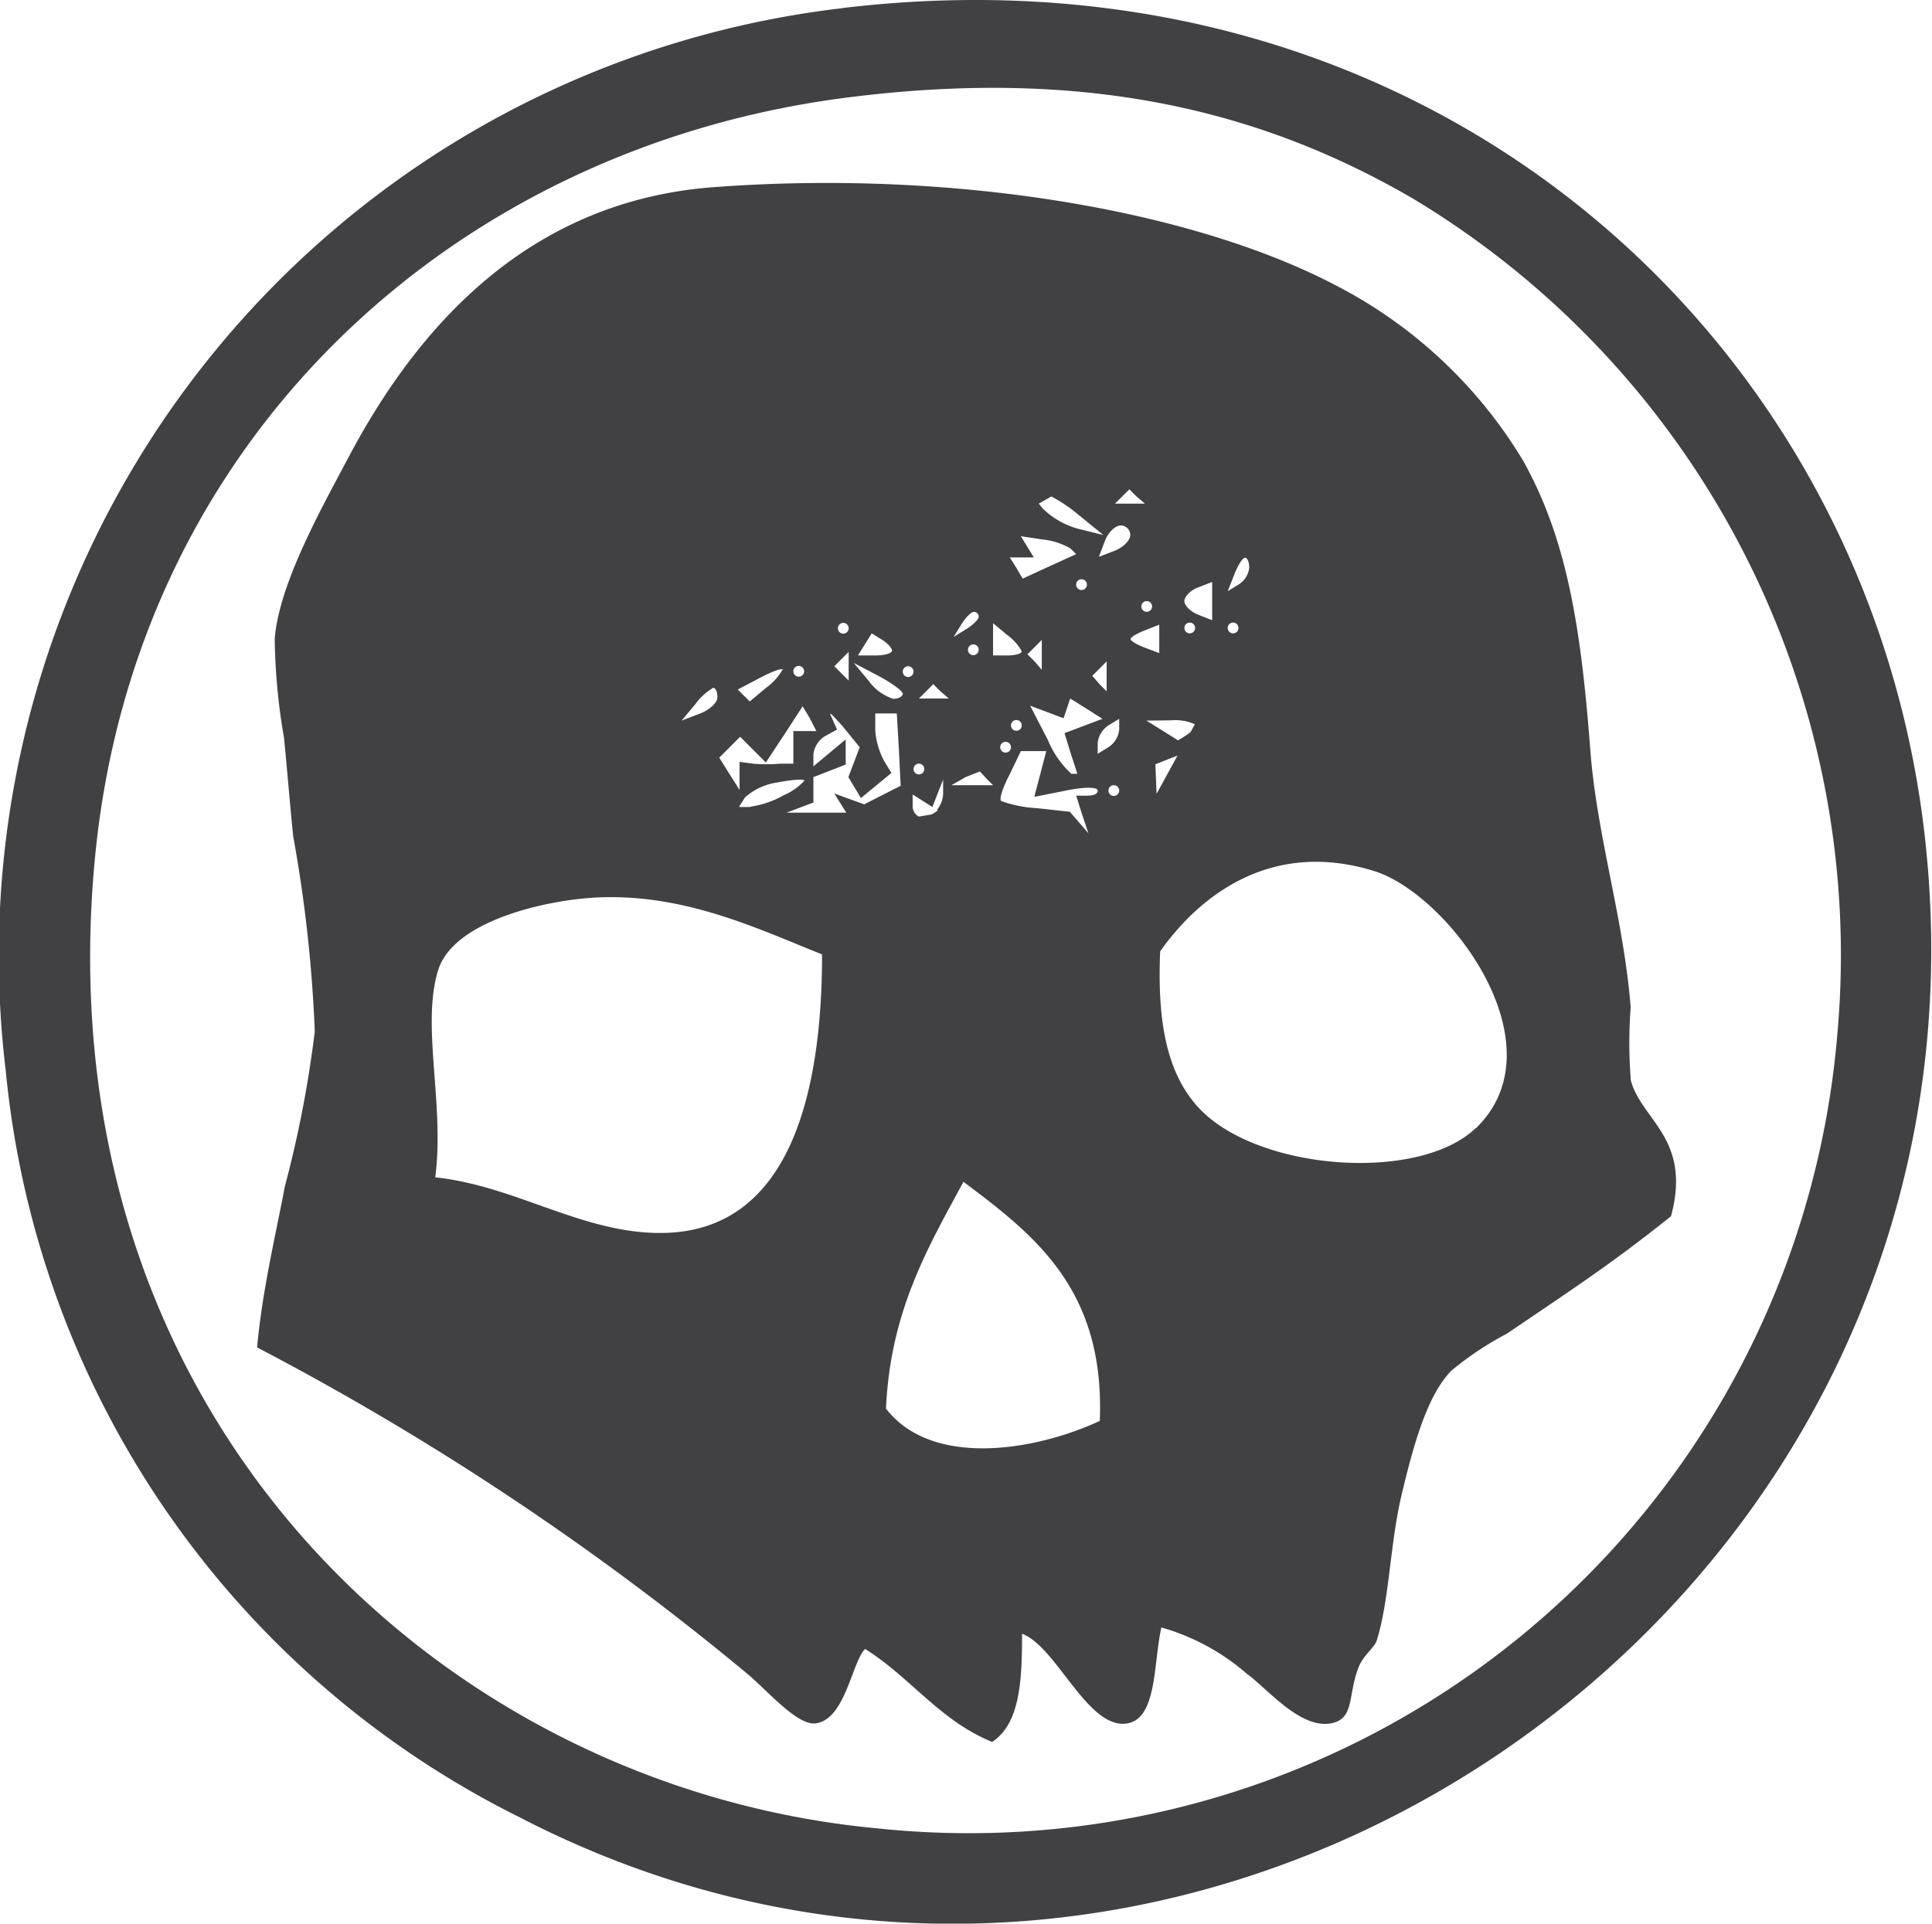 <svg xmlns="http://www.w3.org/2000/svg" viewBox="0 0 64.63 64.36"><defs><style>.cls-1{fill:#414042;}</style></defs><title>Asset 8</title><g id="Layer_2" data-name="Layer 2"><g id="Layer_1-2" data-name="Layer 1"><path class="cls-1" d="M3.18,28.67C1.37,47.38,14.78,59.81,29.33,61.17A29.15,29.15,0,0,0,61.46,34.64a29.53,29.53,0,0,0-14.2-28c-5.16-3-11.09-4.4-19.05-3.36C15.11,5,4.53,14.73,3.18,28.67m25-28.4c19.76-2.37,34.5,11.2,36.24,28C67.11,54,39.85,72.44,17.38,60.8a31.23,31.23,0,0,1-17.19-25A31.92,31.92,0,0,1,28.21.27"/><path class="cls-1" d="M49.37,37.74c-1.92,1.85-7.4,1.43-9.32-.73-1.08-1.21-1.33-3-1.24-5.18,1.35-1.91,3.75-3.74,7.15-2.69,2.5.77,6.28,5.82,3.42,8.6M41.25,20.83a.18.18,0,1,1-.18.18.18.18,0,0,1,.18-.18M41.79,19a.77.77,0,0,1-.36.56l-.36.22.22-.56c.12-.31.28-.56.36-.56s.14.15.14.34m-1.24,1.75-.46-.18c-.26-.1-.47-.31-.47-.46s.21-.37.47-.46l.46-.18v1.29Zm-.75.44a.18.18,0,0,1,0-.36.18.18,0,1,1,0,.36m-.63,2.91a1.61,1.61,0,0,1,.8.13l-.14.26-.13.1-.29.18-.53-.33-.53-.33Zm-.39-2.25-.48-.18c-.27-.1-.48-.23-.48-.29s.22-.19.48-.29l.48-.19v.95Zm-.24-1.56a.18.18,0,1,1-.18-.18.18.18,0,0,1,.18.18m-.24-3.44h-1l.24-.24.24-.24.24.24Zm-.81.73a.32.32,0,0,1,.32.32c0,.18-.24.42-.53.53l-.52.2.2-.53c.11-.29.35-.52.53-.52m-.58.32-.81-.2A2.7,2.7,0,0,1,34.87,17l-.12-.15.42-.24a5.1,5.1,0,0,1,.88.59Zm-2.32.76-.22-.36-.22-.36.73.11a2.3,2.3,0,0,1,.93.3l.19.19-.9.41-.89.41L34,19l-.22-.35h.81Zm-.89,2.59a1.62,1.62,0,0,1,.48.54c0,.08-.22.14-.48.14h-.48V20.85ZM33,26.05l.22.22-.7,0-.69,0L32.3,26l.48-.19Zm-.26-4.31a.18.18,0,0,1-.18.18.18.18,0,1,1,0-.36.18.18,0,0,1,.18.18m0-1.11c0,.09-.19.28-.42.42l-.42.26.26-.42c.14-.23.33-.42.42-.42a.16.16,0,0,1,.16.16m-1,2.74h-1l.24-.24.24-.24.24.24Zm-1,2.18a.18.18,0,1,1-.18.18.18.18,0,0,1,.18-.18m-.18-3.08a.18.18,0,1,1-.36,0,.18.18,0,0,1,.36,0m-.36.74c0,.09-.14.17-.32.17a1.62,1.62,0,0,1-.82-.6l-.5-.6.82.43c.45.24.82.51.82.6m-.36-1.44c0,.09-.25.16-.56.16H28.7l.23-.37.23-.37.34.21c.18.11.34.28.34.37m-1.45,1-.24-.24-.24-.24.24-.24.24-.24v1Zm0-1.75a.18.18,0,0,1-.18.18.18.18,0,1,1,0-.36.18.18,0,0,1,.18.18M28,24.41,27.82,24c-.12-.24,0-.11.36.29l.58.71-.19.5-.19.5.21.35.21.35.51-.42.51-.42-.25-.41a2.59,2.59,0,0,1-.29-1l0-.58H30l.07,1.21.06,1.21-.61.31-.61.31-.5-.18-.5-.18.2.32.2.32-1,0-1,0,.45-.17.45-.17V26l.54-.21.54-.21v-.84l-.54.45-.54.45v-.39a.82.82,0,0,1,.37-.61Zm-.69.05h-.77v1.09l-.45,0a5,5,0,0,1-.9,0l-.45-.06v.94l-.34-.54-.34-.54.35-.35.35-.35.43.43.43.43.62-.94.61-.94.24.4Zm-.41-2a.18.18,0,1,1-.18-.18.18.18,0,0,1,.18.18m-.72-.06a1.91,1.91,0,0,1-.55.61l-.55.46-.2-.2-.2-.2.76-.4c.42-.22.76-.34.76-.25M24,23.33c0,.18-.27.43-.6.55l-.6.23.46-.55a2,2,0,0,1,.6-.55c.08,0,.14.15.14.32M25.12,27h-.4l.2-.32A2.06,2.06,0,0,1,26,26.18c.5-.1.91-.12.91-.06a2.06,2.06,0,0,1-.7.49,3.15,3.15,0,0,1-1.11.38m2.4,4.94c0,4.72-1.11,9.23-5.28,9.32-2.68.06-4.93-1.57-7.66-1.86.32-2.46-.48-5.09.1-6.94.48-1.51,3.09-2.2,4.76-2.38,3.2-.34,5.9,1,8.08,1.86m3.88-4.83a.82.82,0,0,1-.22.15l-.42.07a.38.38,0,0,1-.21-.36v-.38l.33.21.33.21.18-.46.18-.46,0,.39a.91.91,0,0,1-.21.63m-1.7,20c.15-3.24,1.4-5.36,2.59-7.56,2.39,1.79,4.74,3.61,4.56,8-2.15,1-5.61,1.58-7.15-.41m6.9-24.52.24-.24.24-.24v1l-.24-.24Zm-1.93-.48-.24-.24.24-.24.24-.24v1Zm-.46,3H35l-.2.77-.2.76,1.06-.21c.58-.12,1.06-.13,1.06,0s-.16.17-.35.17H36l.2.63.21.63-.31-.36-.31-.36-1.09-.12a4.25,4.25,0,0,1-1.21-.24c-.07-.07.06-.46.28-.88ZM33.82,25a.18.18,0,1,1-.18-.18.18.18,0,0,1,.18.18m0-.73a.18.18,0,1,1,.18.18.18.18,0,0,1-.18-.18m2.36-4.53a.18.18,0,1,1,.18-.18.18.18,0,0,1-.18.18m.7,4.31-.64.24-.63.24.21.68.22.68h-.2a3.21,3.21,0,0,1-.79-1.14l-.59-1.14.56.21.56.21.11-.33.11-.33.53.33Zm.2.95-.36.22v-.36a.8.8,0,0,1,.36-.59l.36-.22v.36a.8.8,0,0,1-.36.59m0,1.45a.18.18,0,1,1,.18.18.18.18,0,0,1-.18-.18m1.57-.88.56-.22.18-.07-.7,1.28h0Zm15.9,10.51a15.89,15.89,0,0,1,0-2.38c-.24-3-1.13-5.72-1.35-8.6-.31-4.09-.78-7.1-2.28-9.74a15.71,15.71,0,0,0-6.21-5.8C39.84,7,31.83,5.67,23.9,6.26c-6.17.45-9.89,4.61-12.22,9-.91,1.72-2.34,4.25-2.49,6.11a20.68,20.68,0,0,0,.31,3.31c.11,1.09.2,2.26.31,3.31a46.71,46.71,0,0,1,.72,6.52,37.9,37.9,0,0,1-1,5.18c-.33,1.74-.75,3.46-.93,5.39A93.29,93.29,0,0,1,25,56c.66.55,1.66,1.73,2.28,1.66,1-.12,1.22-2.07,1.66-2.49,1.51.94,2.5,2.4,4.25,3.11.94-.62,1-2.07,1-3.62,1.16.43,2.2,3.22,3.52,3,1-.17.87-2,1.14-3.21A7.45,7.45,0,0,1,41.71,56c.67.48,1.77,1.84,2.8,1.66.81-.14.57-.91.93-1.86.17-.44.54-.66.62-.93.42-1.35.44-3.24.83-4.87s.84-3.3,1.66-4.14a10.63,10.63,0,0,1,1.86-1.24c2.09-1.42,3.51-2.34,5.49-3.93.7-2.61-1-3.21-1.35-4.56"/></g></g></svg>
